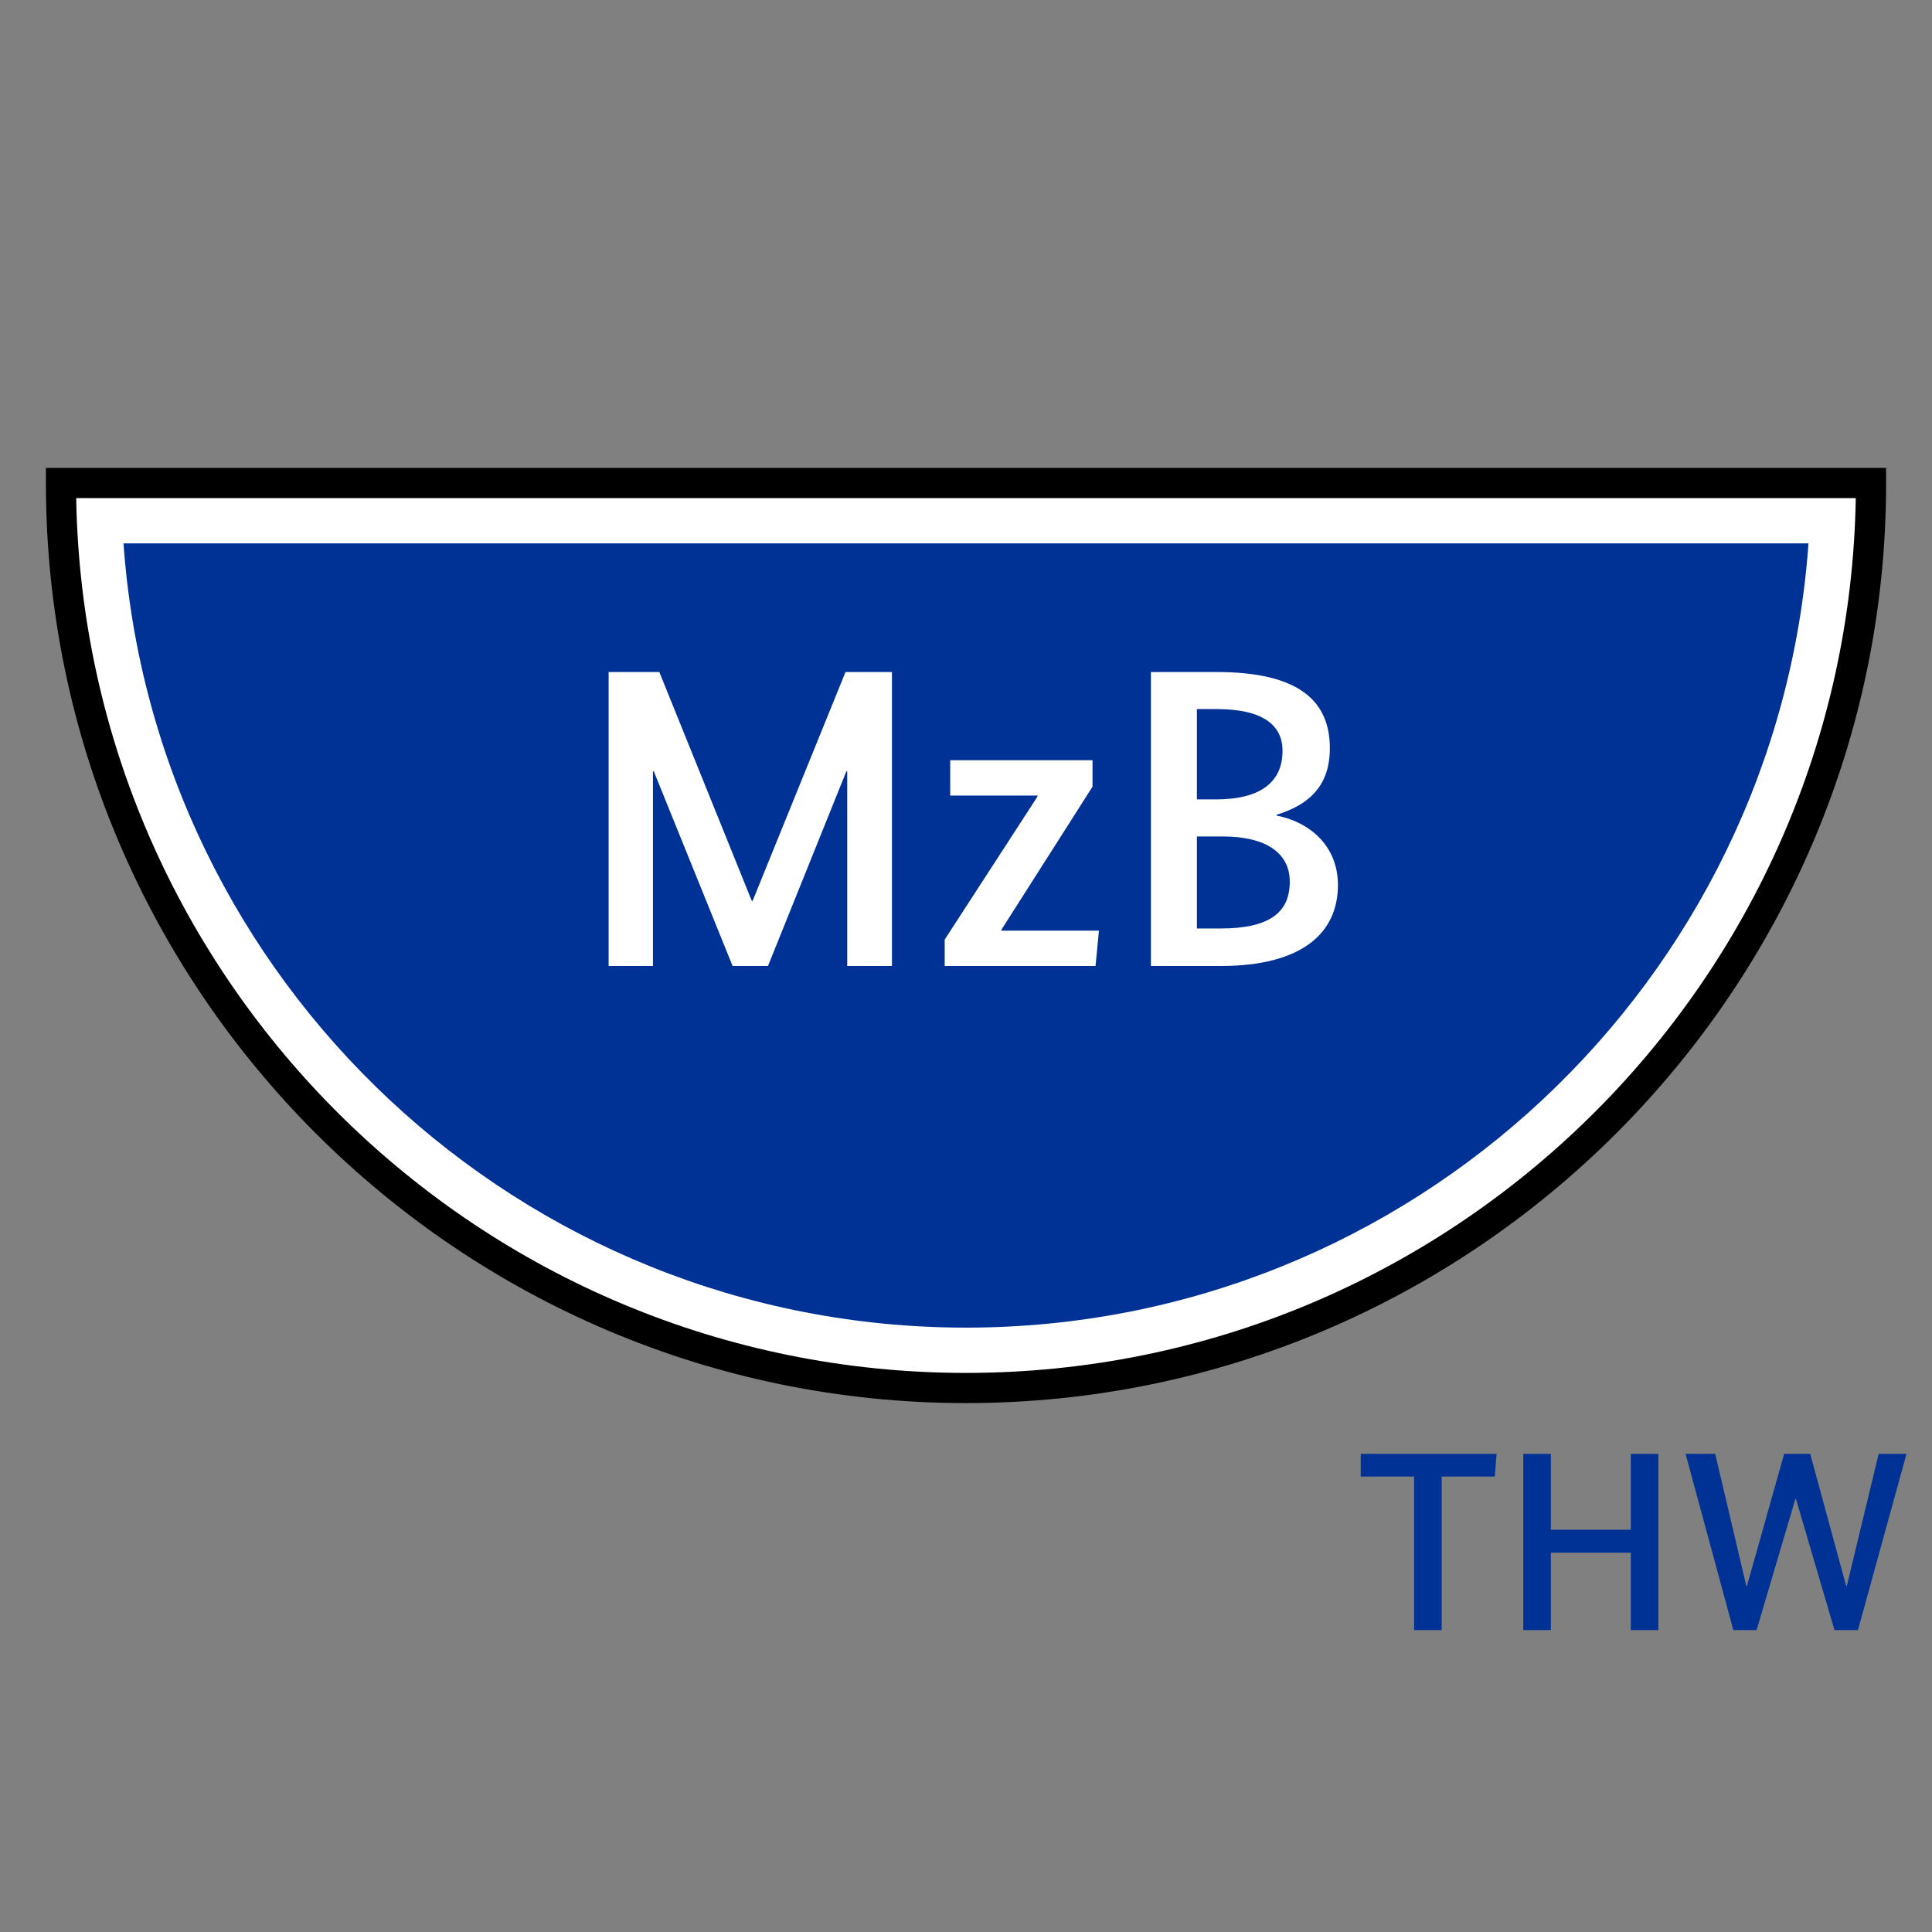<?xml version="1.0" encoding="UTF-8"?>
<svg xmlns="http://www.w3.org/2000/svg" version="1.1" viewBox="0 0 90.709 90.709">
  <rect x="0" y="0" width="90.709" height="90.709" fill="#808080" stroke="none"/>
  <!-- Generator: Adobe Illustrator 29.1.0, SVG Export Plug-In . SVG Version: 2.1.0 Build 142)  -->
  <g id="Grundfläche">
    <rect x="0" width="90.709" height="90.709" fill="none"/>
  </g>
  <g id="Flächige_Fülung">
    <path d="M2.863,22.677h84.981c0,23.467-19.024,42.491-42.491,42.491S2.863,46.144,2.863,22.677Z" fill="#fff"/>
    <path d="M84.91,25.511c-1.458,20.549-18.642,36.822-39.556,36.822S7.256,46.06,5.798,25.511h79.112" fill="#003296"/>
  </g>
  <g id="Takt_Zeichen__x28_umgewandelt_x29_">
    <path d="M45.354,65.876C21.534,65.876,2.155,46.497,2.155,22.677v-.708h86.399v.708c0,23.82-19.379,43.199-43.199,43.199ZM3.578,23.385c.379,22.714,18.974,41.074,41.776,41.074s41.397-18.36,41.776-41.074H3.578Z"/>
  </g>
  <g id="Takt._Zeichen__x28_Typo_x29_">
    <g>
      <path d="M70.184,69.327h-2.495v7.208h-1.295v-7.208h-2.507v-1.067h6.38l-.084,1.067Z" fill="#003296"/>
      <path d="M77.863,76.535h-1.295v-3.634h-3.754v3.634h-1.295v-8.275h1.295v3.562h3.754v-3.562h1.295v8.275Z" fill="#003296"/>
      <path d="M87.235,76.535h-1.104l-1.811-6.165h-.024l-1.823,6.165h-1.091l-2.243-8.275h1.391l1.463,6.212h.024l1.751-6.212h1.223l1.691,6.212h.024l1.499-6.212h1.307l-2.279,8.275Z" fill="#003296"/>
    </g>
    <g>
      <path d="M41.878,45.355h-2.1v-9.142h-.04l-3.681,9.142h-1.66l-3.701-9.142h-.04v9.142h-2.08v-13.803h2.38l4.341,10.743h.04l4.361-10.743h2.18v13.803Z" fill="#fff"/>
      <path d="M51.296,36.933l-4.281,6.721v.04h4.581l-.16,1.661h-7.082v-1.24l4.361-6.722v-.04h-4.101v-1.66h6.681v1.24Z" fill="#fff"/>
      <path d="M59.936,38.253v.04c1.48.28,2.881,1.36,2.881,3.261,0,2.22-1.64,3.801-5.521,3.801h-3.26v-13.803h3.081c3.901,0,5.321,1.38,5.321,3.581,0,1.961-1.22,2.721-2.5,3.121ZM57.115,33.292h-.92v4.24h.9c2.12,0,3.121-.84,3.121-2.28,0-1.18-.88-1.96-3.101-1.96ZM57.415,39.273h-1.22v4.321h1.1c2.321,0,3.261-.76,3.261-2.2,0-1.36-1.14-2.121-3.141-2.121Z" fill="#fff"/>
    </g>
  </g>
</svg>